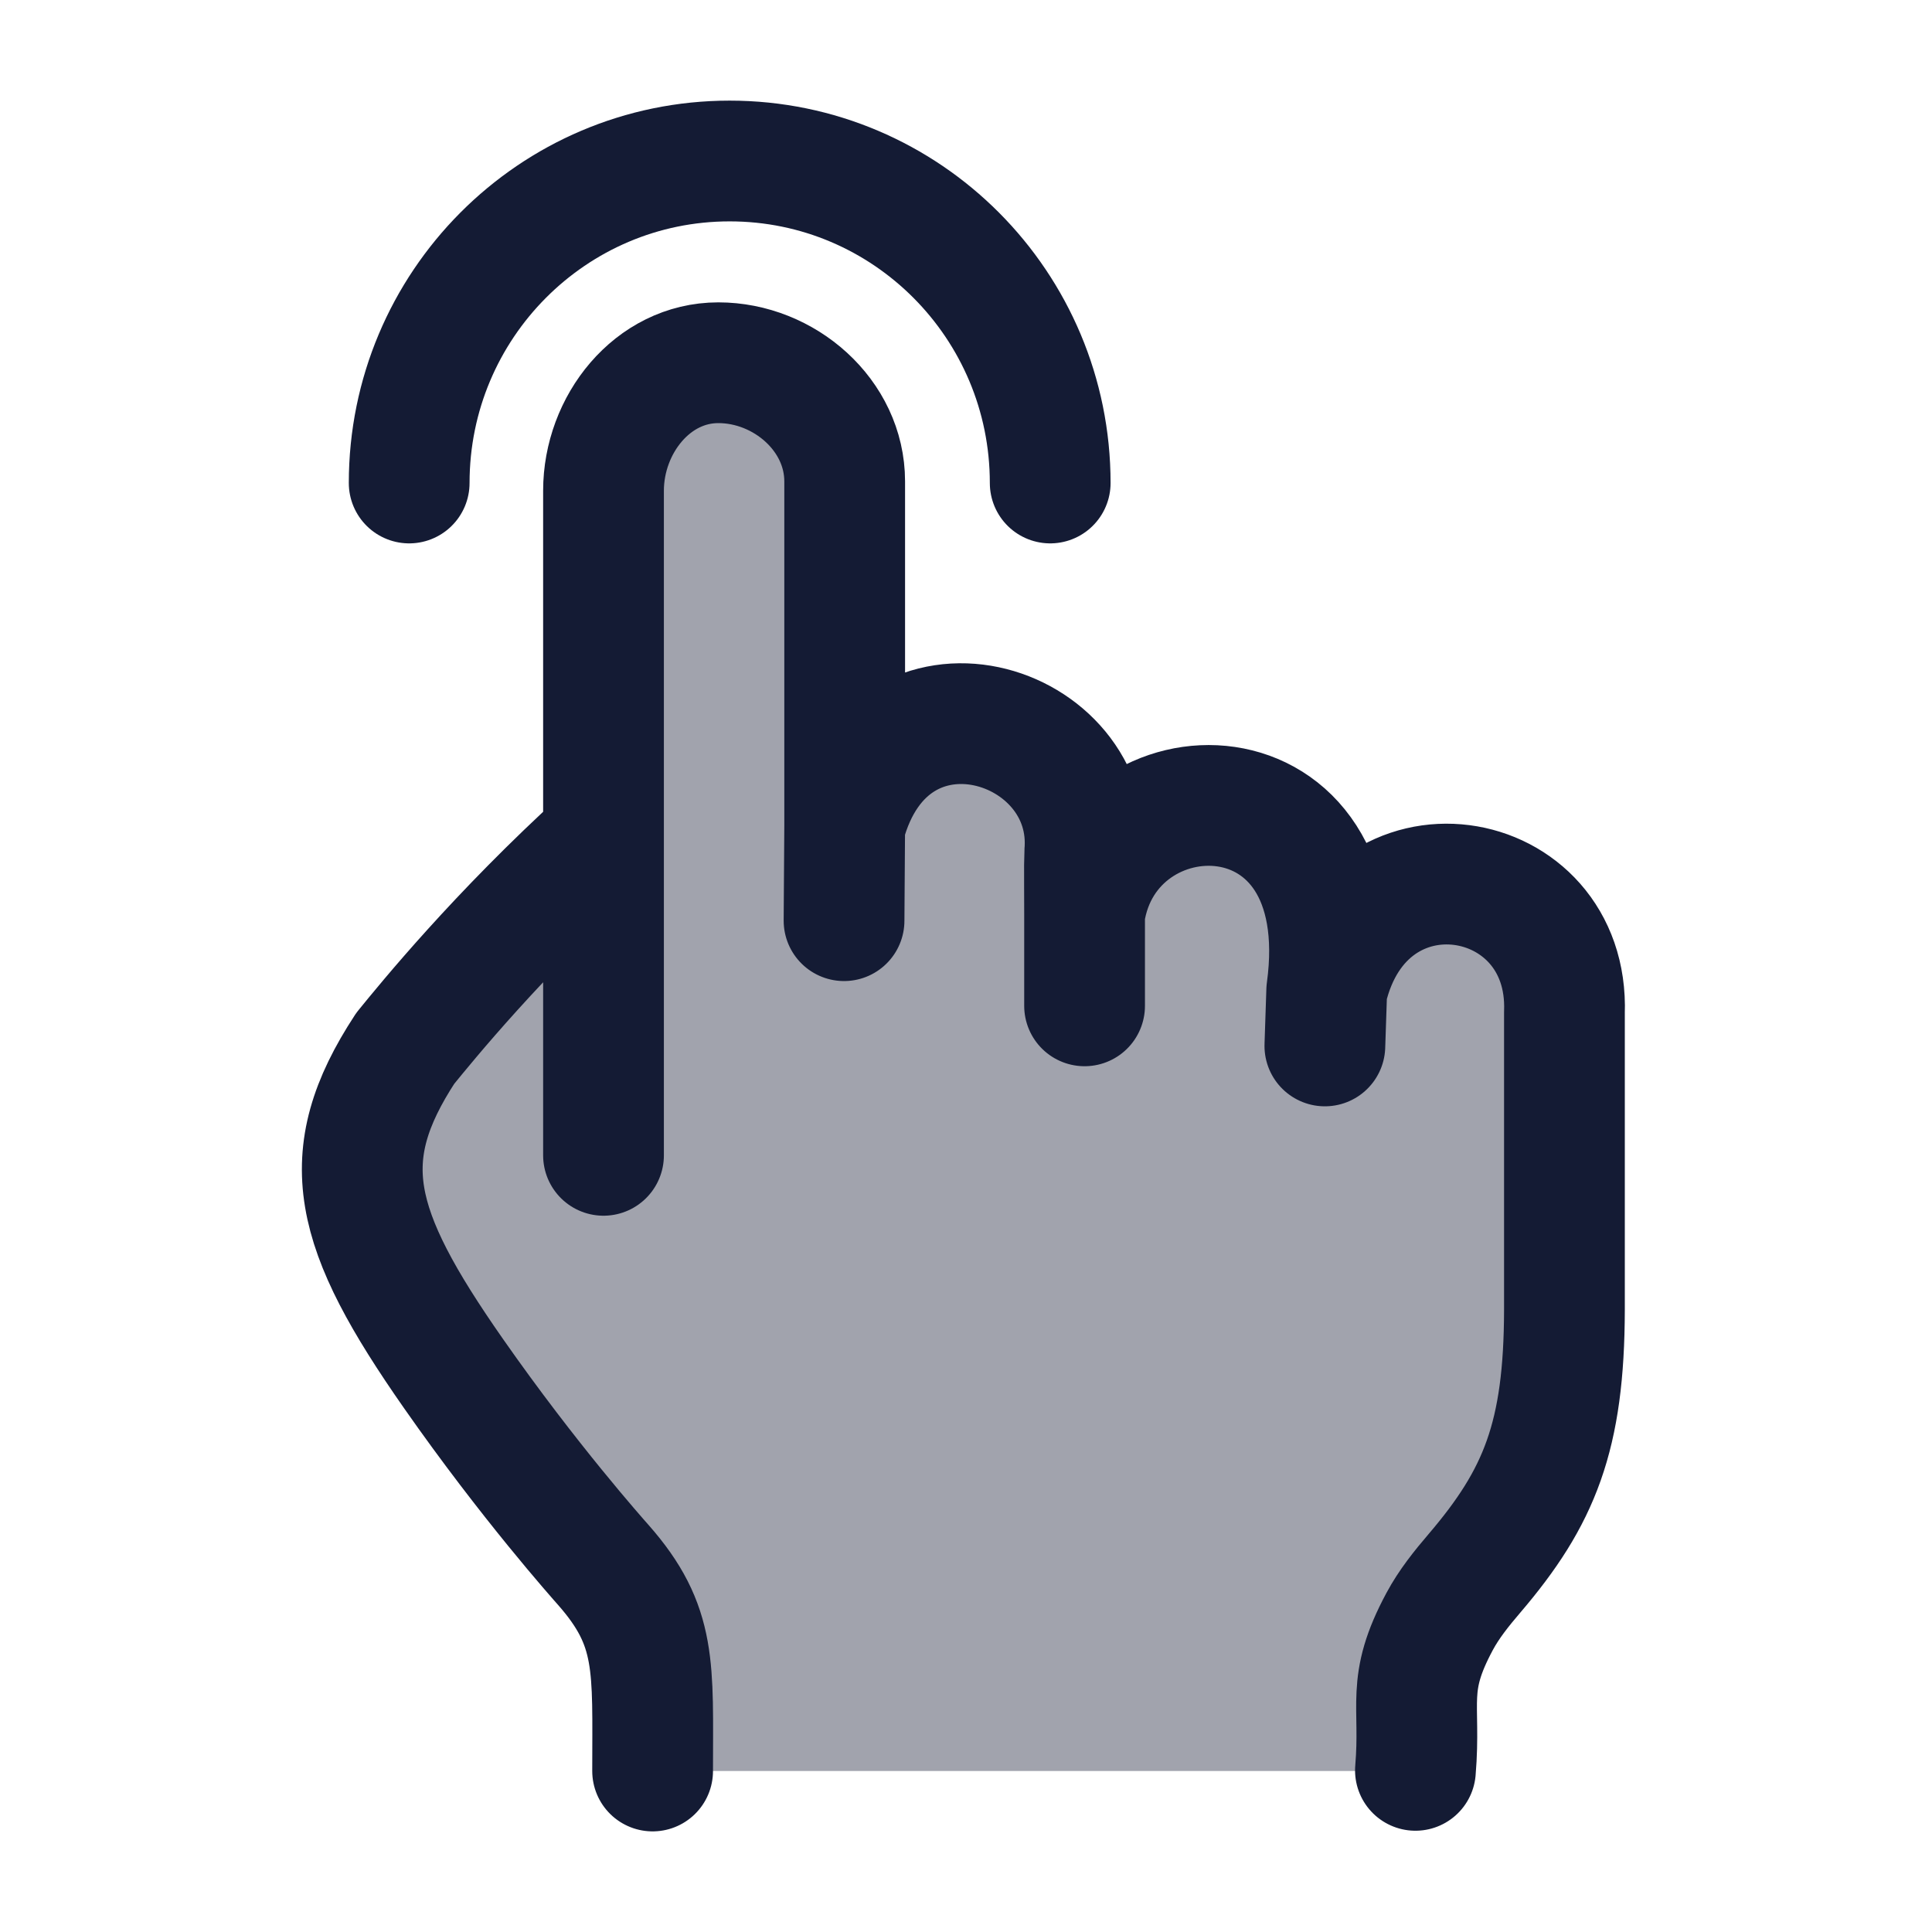 <svg width="24" height="24" viewBox="0 0 24 24" fill="none" xmlns="http://www.w3.org/2000/svg">
<path opacity="0.4" d="M7.772 19.729L5.978 17.481C5.071 16.143 4.617 15.475 4.574 14.743C4.56 14.514 4.577 14.284 4.622 14.058C4.768 13.34 5.312 12.739 6.398 11.537L7.555 10.434V6C7.555 5.171 8.224 4.5 9.048 4.5C9.873 4.5 10.541 5.171 10.541 6V10.5C10.541 9.672 11.21 9 12.035 9C12.859 9 13.528 9.672 13.528 10.5V11.5C13.528 10.672 14.196 10 15.021 10C15.845 10 16.514 10.672 16.514 11.5V12.5C16.514 11.672 17.182 11 18.007 11C18.831 11 19.5 11.672 19.5 12.5V14.651C19.5 16.466 19.5 17.373 19.238 18.101C19.034 18.666 18.721 19.177 18.323 19.612C17.934 20.037 17.639 20.563 17.639 21.14V22H8.165V20.852C8.165 20.444 8.027 20.048 7.772 19.729Z" fill="#141B34"/>
<path d="M7.497 14.352V6.096C7.497 5.275 8.104 4.506 8.923 4.506C9.743 4.506 10.493 5.158 10.493 5.98V10.261M10.493 10.261L10.485 11.437M10.493 10.261C11.053 8.144 13.631 8.956 13.473 10.617C13.47 10.646 13.473 11.355 13.473 11.355M13.473 11.355V12.495M13.473 11.355C13.755 9.444 16.879 9.392 16.481 12.305M16.481 12.305L16.458 12.993M16.481 12.305C16.948 10.295 19.502 10.728 19.434 12.58V16.268C19.431 17.844 19.125 18.598 18.314 19.547C18.155 19.733 18 19.926 17.884 20.142C17.458 20.935 17.654 21.153 17.583 21.992M7.497 10.413C6.184 11.607 5.3 12.697 5.035 13.022C4.149 14.374 4.374 15.26 5.633 17.062C6.57 18.403 7.43 19.367 7.496 19.442C8.166 20.203 8.107 20.706 8.107 22" stroke="#141B34" stroke-width="1.5" stroke-linecap="round" stroke-linejoin="round"/>
<path d="M13.046 6C13.046 3.791 11.263 2 9.064 2C6.866 2 5.083 3.791 5.083 6" stroke="#141B34" stroke-width="1.5" stroke-linecap="round" stroke-linejoin="round"/>
</svg>
